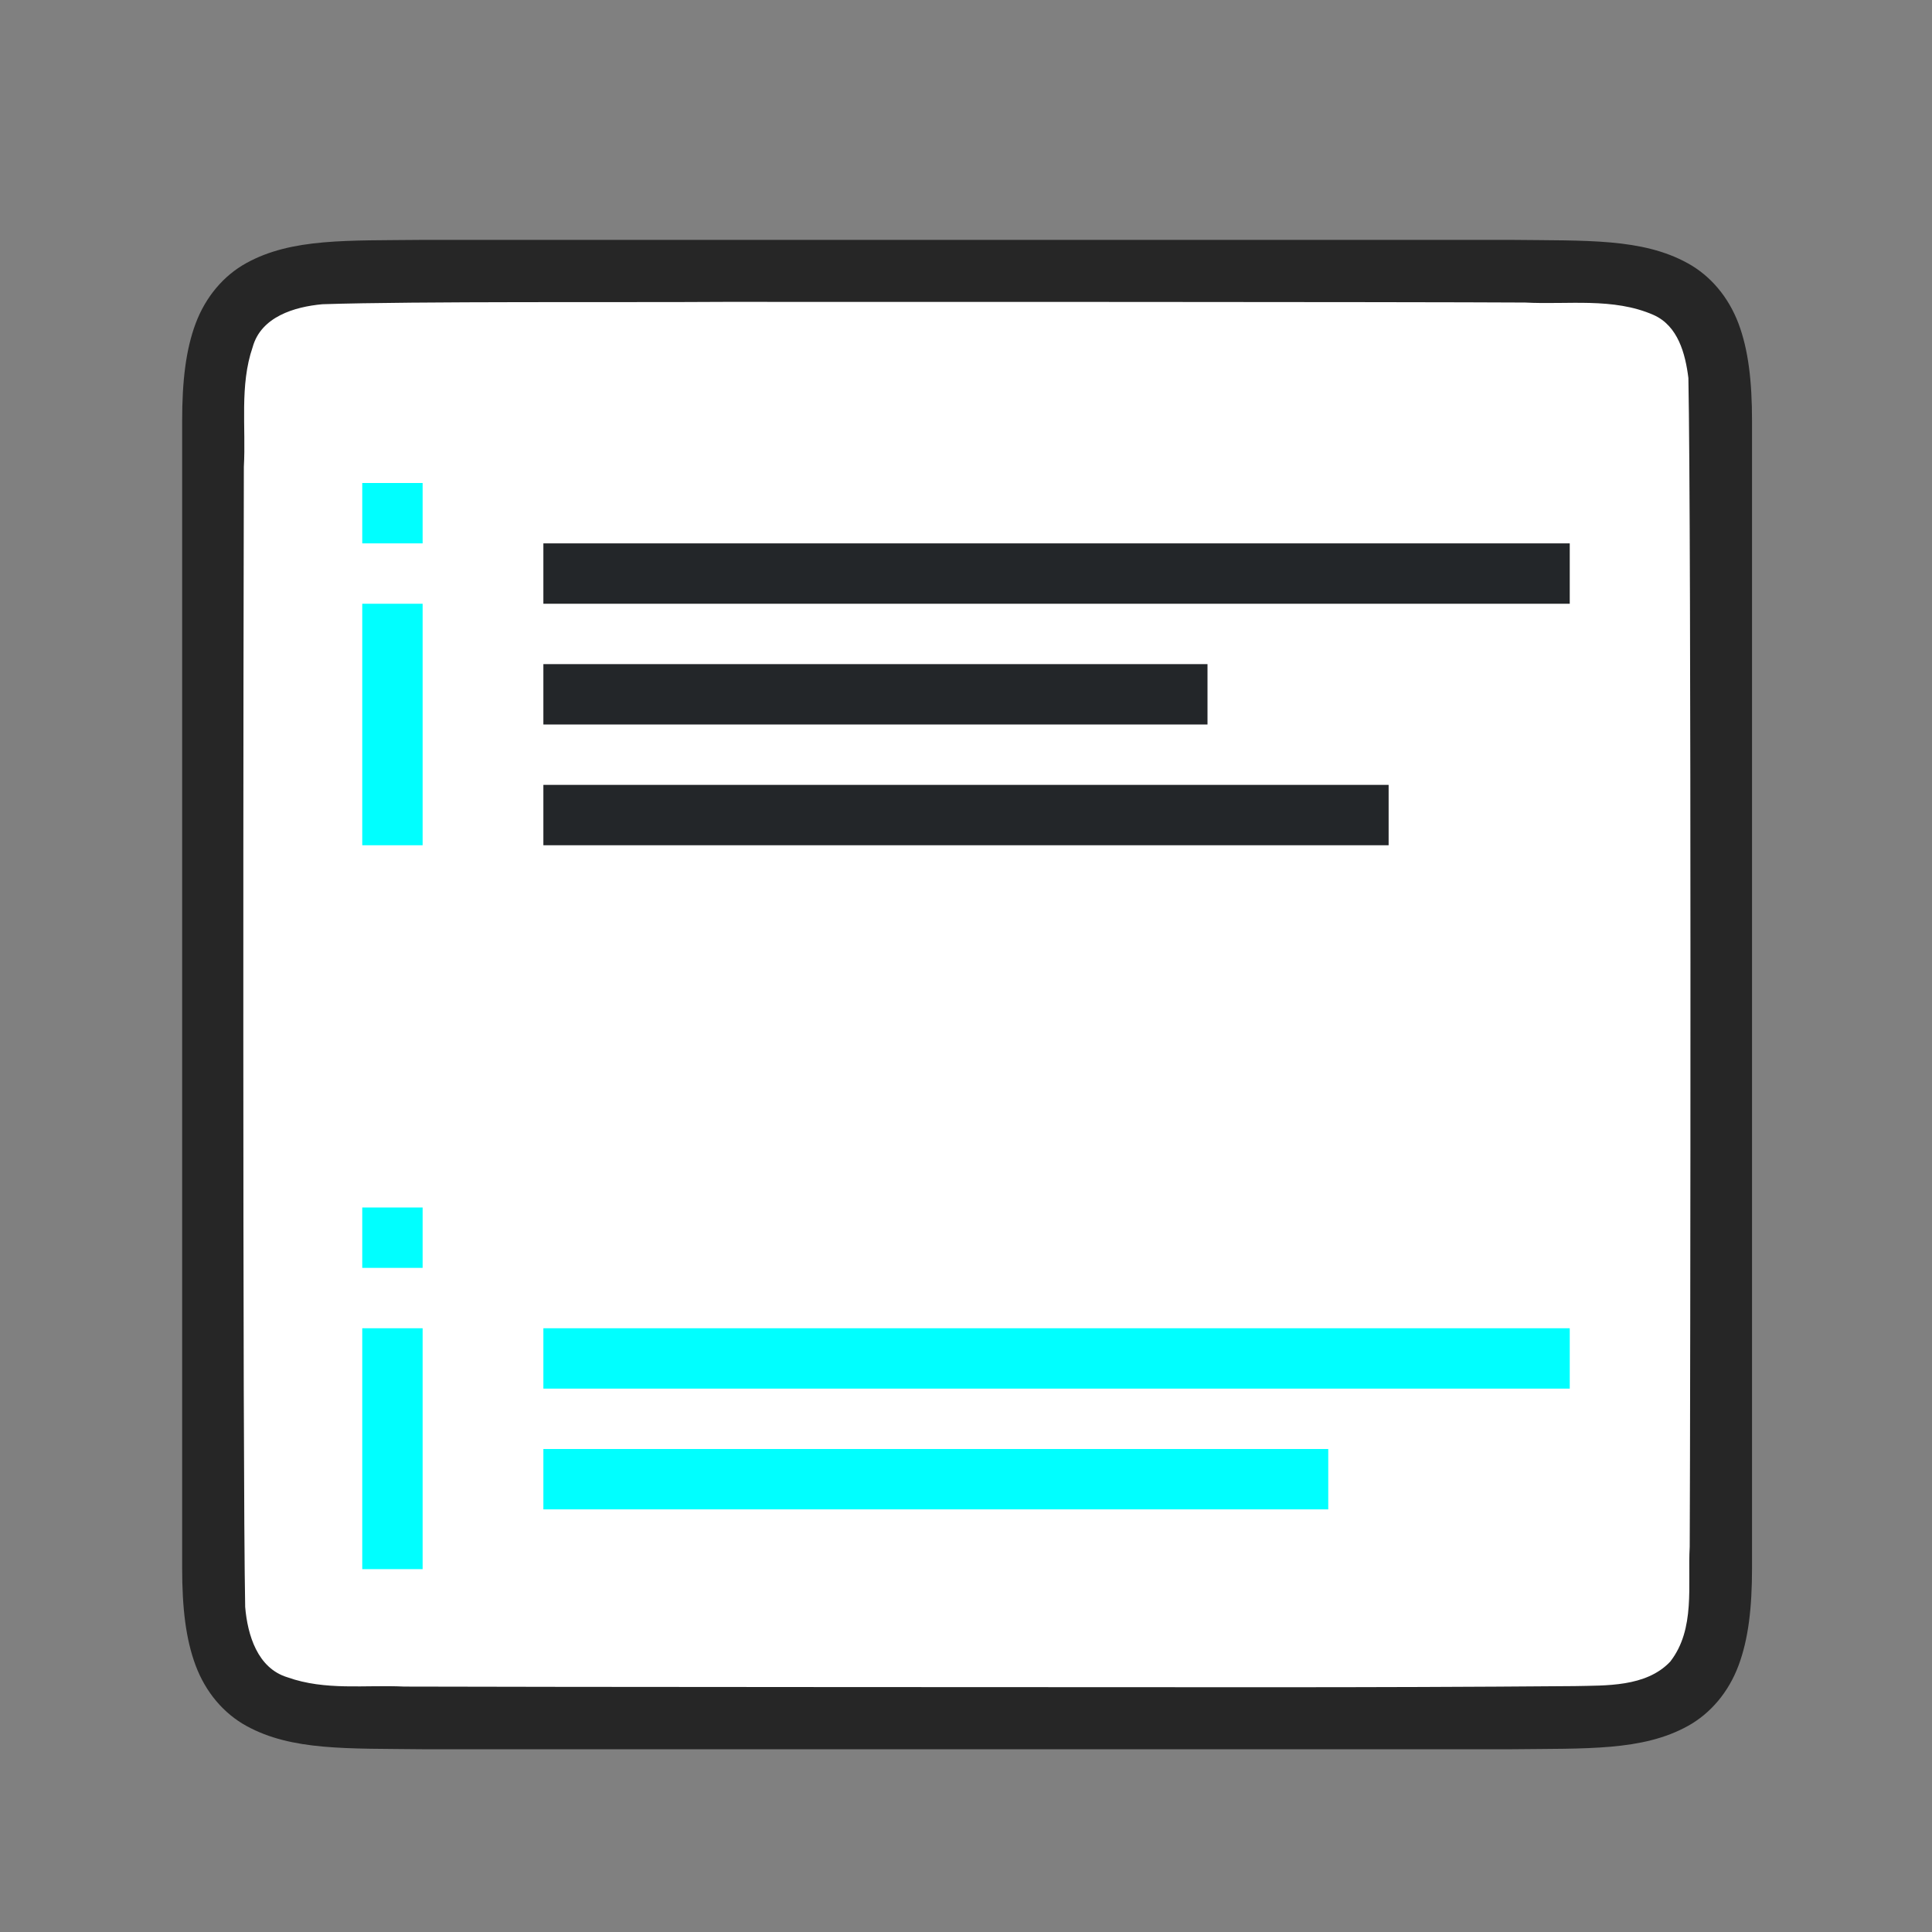<?xml version="1.0" encoding="UTF-8" standalone="no"?>
<svg
   viewBox="0 0 32 32"
   version="1.1"
   id="svg6"
   sodipodi:docname="insertfootnote.svg"
   inkscape:export-filename="/home/jupiter007/Libreoffice yaru theme fullcolor/build/cmd/32/insertfootnote.png"
   inkscape:export-xdpi="95"
   inkscape:export-ydpi="95"
   inkscape:version="1.2 (1:1.2.1+202207142221+cd75a1ee6d)"
   xmlns:inkscape="http://www.inkscape.org/namespaces/inkscape"
   xmlns:sodipodi="http://sodipodi.sourceforge.net/DTD/sodipodi-0.dtd"
   xmlns="http://www.w3.org/2000/svg"
   xmlns:svg="http://www.w3.org/2000/svg"
   xmlns:rdf="http://www.w3.org/1999/02/22-rdf-syntax-ns#"
   xmlns:cc="http://creativecommons.org/ns#"
   xmlns:dc="http://purl.org/dc/elements/1.1/">
  <rect x="0" y="0" width="32" height="32" fill="#808080" stroke="none"/>
  <defs
     id="defs10" />
  <sodipodi:namedview
     pagecolor="#ffffff"
     bordercolor="#666666"
     borderopacity="1"
     objecttolerance="10"
     gridtolerance="10"
     guidetolerance="10"
     inkscape:pageopacity="0"
     inkscape:pageshadow="2"
     inkscape:window-width="1920"
     inkscape:window-height="1043"
     id="namedview8"
     showgrid="true"
     inkscape:zoom="7.375"
     inkscape:cx="-11.322034"
     inkscape:cy="9.220339"
     inkscape:window-x="0"
     inkscape:window-y="0"
     inkscape:window-maximized="1"
     inkscape:current-layer="svg6"
     inkscape:document-rotation="0"
     inkscape:showpageshadow="2"
     inkscape:pagecheckerboard="0"
     inkscape:deskcolor="#d1d1d1">
    <inkscape:grid
       type="xygrid"
       id="grid822" />
  </sodipodi:namedview>
  <path
     sodipodi:nodetypes="cccscsccccccccscscccccc"
     inkscape:connector-curvature="0"
     id="path4237-1"
     d="M 7.011,3.973 C 5.753,3.987 4.832,3.942 4.079,4.358 3.703,4.565 3.406,4.917 3.241,5.356 3.077,5.794 3.017,6.315 3.017,6.973 v 1.488 17.512 c 0,0.658 0.06,1.179 0.225,1.617 0.165,0.439 0.462,0.789 0.838,0.996 0.753,0.415 1.674,0.372 2.932,0.387 h 0.002 18.006 0.004 c 1.258,-0.015 2.179,0.031 2.932,-0.385 0.376,-0.208 0.673,-0.559 0.838,-0.998 0.165,-0.439 0.225,-0.96 0.225,-1.617 V 8.44 6.973 c 0,-0.658 -0.06,-1.179 -0.225,-1.617 C 28.627,4.917 28.331,4.567 27.954,4.36 27.201,3.944 26.281,3.988 25.022,3.973 h -0.002 -18.006 z"
     style="font-style:normal;font-variant:normal;font-weight:normal;font-stretch:normal;font-size:15px;line-height:125%;font-family:Ubuntu;-inkscape-font-specification:Ubuntu;text-align:center;letter-spacing:0px;word-spacing:0px;writing-mode:lr-tb;text-anchor:middle;display:inline;opacity:0.7;fill:#000000;fill-opacity:1;stroke:none;stroke-width:1" />
  <path
     inkscape:connector-curvature="0"
     id="path1993"
     d="M 12,5 C 10.443,5.011 6.89,4.988 5.34,5.039 4.879,5.081 4.324,5.245 4.185,5.749 3.966,6.384 4.076,7.083 4.039,7.731 c -0.008,2.297 -0.023,16.596 0.022,18.886 0.039,0.462 0.203,1.013 0.699,1.164 0.632,0.225 1.284,0.123 1.936,0.154 1.424,0.007 12.851,0.011 14.276,0.011 1.705,3.5e-4 3.408,-0.005 5.107,-0.019 0.512,-0.012 1.184,0.02 1.585,-0.405 0.421,-0.54 0.287,-1.268 0.323,-1.904 0.012,-2.444 0.028,-16.911 -0.022,-19.357 C 27.915,5.859 27.794,5.398 27.389,5.217 26.721,4.923 25.963,5.049 25.263,5.011 23.509,5 13.754,4.999 12,5 Z"
     style="opacity:1;vector-effect:none;fill:#ffffff;fill-opacity:1;stroke:none;stroke-width:1;stroke-linecap:round;stroke-linejoin:bevel;stroke-miterlimit:4;stroke-dasharray:none;stroke-dashoffset:0;stroke-opacity:1"
     sodipodi:nodetypes="cccccccsccccccc" />
  <rect
     style="fill:#00ffff;fill-rule:evenodd;stroke:none;stroke-width:2;stroke-linecap:square;stroke-linejoin:round"
     id="rect291"
     width="1"
     height="3.99"
     x="6"
     y="22" />
  <rect
     style="fill:#00ffff;fill-rule:evenodd;stroke:none;stroke-width:2;stroke-linecap:square;stroke-linejoin:round"
     id="rect345"
     width="1"
     height="1"
     x="6"
     y="20" />
  <rect
     style="fill:#00ffff;fill-rule:evenodd;stroke:none;stroke-width:2;stroke-linecap:square;stroke-linejoin:round"
     id="rect347"
     width="17"
     height="1"
     x="9"
     y="22" />
  <rect
     style="fill:#00ffff;fill-rule:evenodd;stroke:none;stroke-width:2;stroke-linecap:square;stroke-linejoin:round"
     id="rect349"
     width="13"
     height="1"
     x="9"
     y="24" />
  <rect
     style="fill:#232629;fill-opacity:1;fill-rule:evenodd;stroke:none;stroke-width:1.844;stroke-linecap:square;stroke-linejoin:round"
     id="rect353"
     width="14"
     height="1"
     x="9"
     y="13" />
  <rect
     style="fill:#232629;fill-opacity:1;fill-rule:evenodd;stroke:none;stroke-width:1.844;stroke-linecap:square;stroke-linejoin:round"
     id="rect409"
     width="11"
     height="1"
     x="9"
     y="11" />
  <rect
     style="fill:#232629;fill-rule:evenodd;stroke:none;stroke-width:1.844;stroke-linecap:square;stroke-linejoin:round;fill-opacity:1"
     id="rect411"
     width="17"
     height="1"
     x="9"
     y="9" />
  <rect
     style="fill:#00ffff;fill-rule:evenodd;stroke:none;stroke-width:2;stroke-linecap:square;stroke-linejoin:round"
     id="rect413"
     width="1"
     height="4"
     x="6"
     y="10" />
  <rect
     style="fill:#00ffff;fill-rule:evenodd;stroke:none;stroke-width:2;stroke-linecap:square;stroke-linejoin:round"
     id="rect415"
     width="1"
     height="1"
     x="6"
     y="8" />
</svg>
